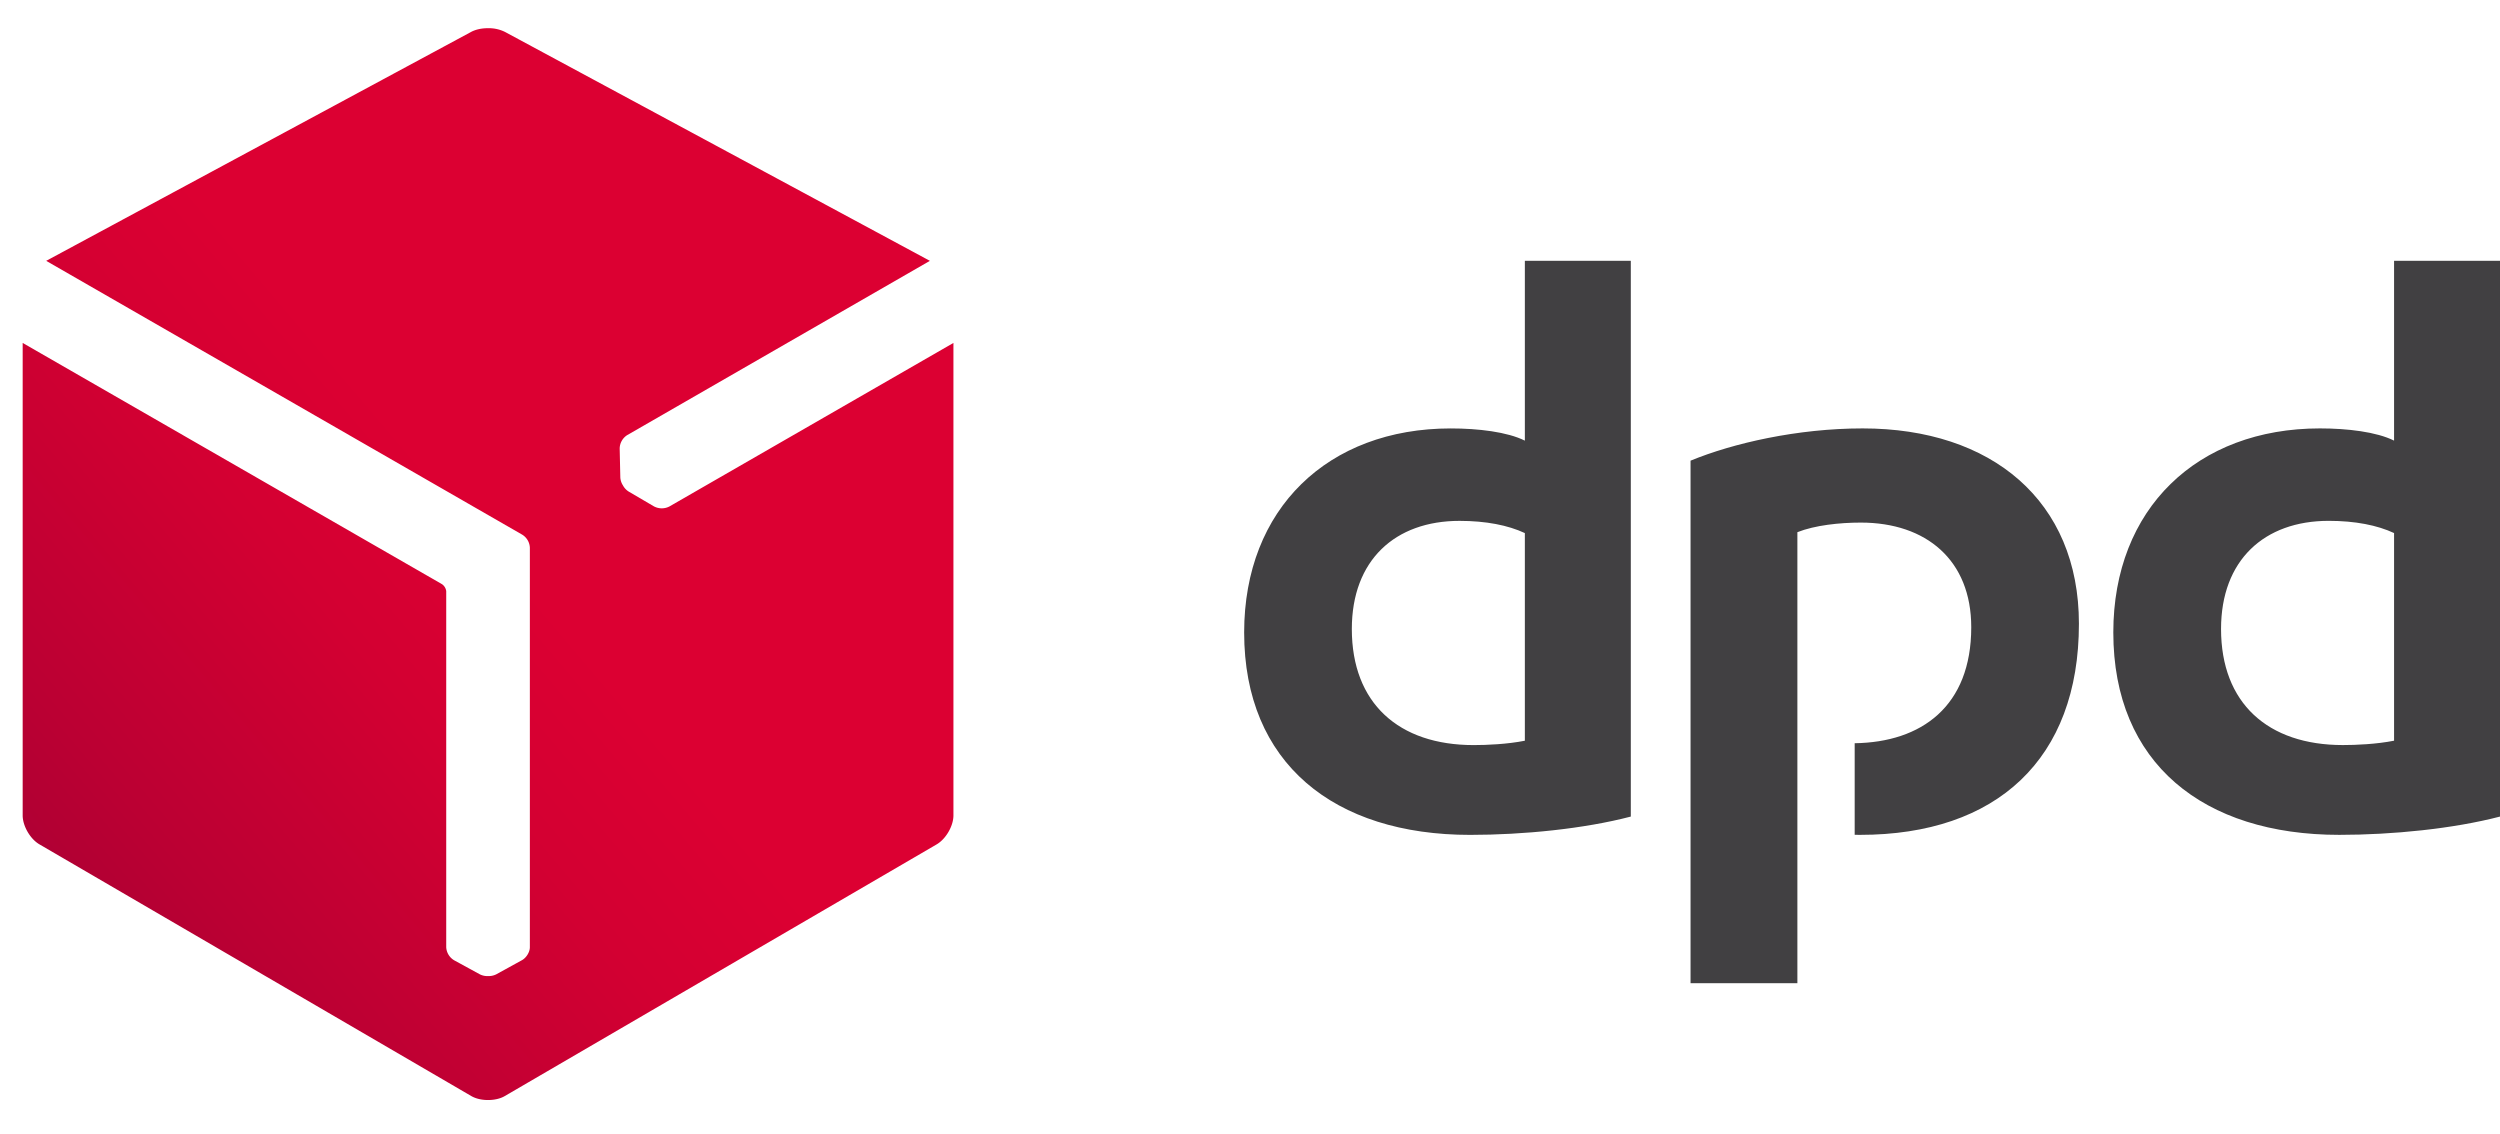 <svg width="86" height="39" fill="none" xmlns="http://www.w3.org/2000/svg"><g clip-path="url(#clip0)"><path d="M56.1 28.09c-1.61.422-3.705.63-5.527.63-4.677 0-7.774-2.46-7.774-6.962 0-4.26 2.885-7.02 7.106-7.02.941 0 1.943.118 2.55.42V8.971H56.1v19.119zm-3.645-9.752c-.577-.27-1.336-.42-2.248-.42-2.215 0-3.704 1.35-3.704 3.72 0 2.552 1.61 3.993 4.19 3.993.457 0 1.155-.03 1.762-.15v-7.143zM86 28.09c-1.61.42-3.706.629-5.528.629-4.675 0-7.774-2.46-7.774-6.962 0-4.26 2.886-7.02 7.107-7.02.941 0 1.944.118 2.551.42V8.971H86v19.119zm-3.644-9.753c-.578-.27-1.337-.42-2.248-.42-2.216 0-3.704 1.35-3.704 3.72 0 2.552 1.61 3.993 4.19 3.993.456 0 1.154-.03 1.762-.15v-7.143zm-20.526-.03c.606-.24 1.455-.33 2.184-.33 2.248 0 3.797 1.29 3.797 3.6 0 2.725-1.716 3.957-4.01 3.99v3.15l.184.002c4.705 0 7.53-2.61 7.53-7.261 0-4.232-3.005-6.721-7.44-6.721-2.246 0-4.464.51-5.92 1.11v17.976h3.675V18.308z" fill="#414042"/><path d="M23.023 17.425a.571.571 0 0 1-.535-.01l-.866-.508a.564.564 0 0 1-.193-.21.562.562 0 0 1-.09-.27l-.022-.998a.556.556 0 0 1 .257-.46l10.414-5.996L17.375 1.1a1.254 1.254 0 0 0-.586-.13c-.213-.001-.425.042-.586.13L1.589 8.973 17.96 18.39a.55.55 0 0 1 .267.453v13.74c0 .172-.125.37-.278.451l-.88.484a.576.576 0 0 1-.264.059h-.017a.577.577 0 0 1-.281-.06l-.884-.483a.556.556 0 0 1-.273-.451V20.335a.343.343 0 0 0-.147-.24L.78 11.797V28.05c0 .364.26.812.577.996l14.855 8.658c.159.092.368.138.577.137.209 0 .418-.044.576-.137l14.857-8.658c.317-.186.576-.632.576-.996V11.797l-9.775 5.628z" fill="url(#paint0_linear)"/></g><defs><linearGradient id="paint0_linear" x1=".933" y1="32.26" x2="16.985" y2="18.631" gradientUnits="userSpaceOnUse"><stop stop-color="#A90034"/><stop offset=".272" stop-color="#B03"/><stop offset=".723" stop-color="#D30032"/><stop offset="1" stop-color="#DC0032"/></linearGradient><clipPath id="clip0"><path fill="#fff" d="M0 0h86v39H0z"/></clipPath></defs></svg>